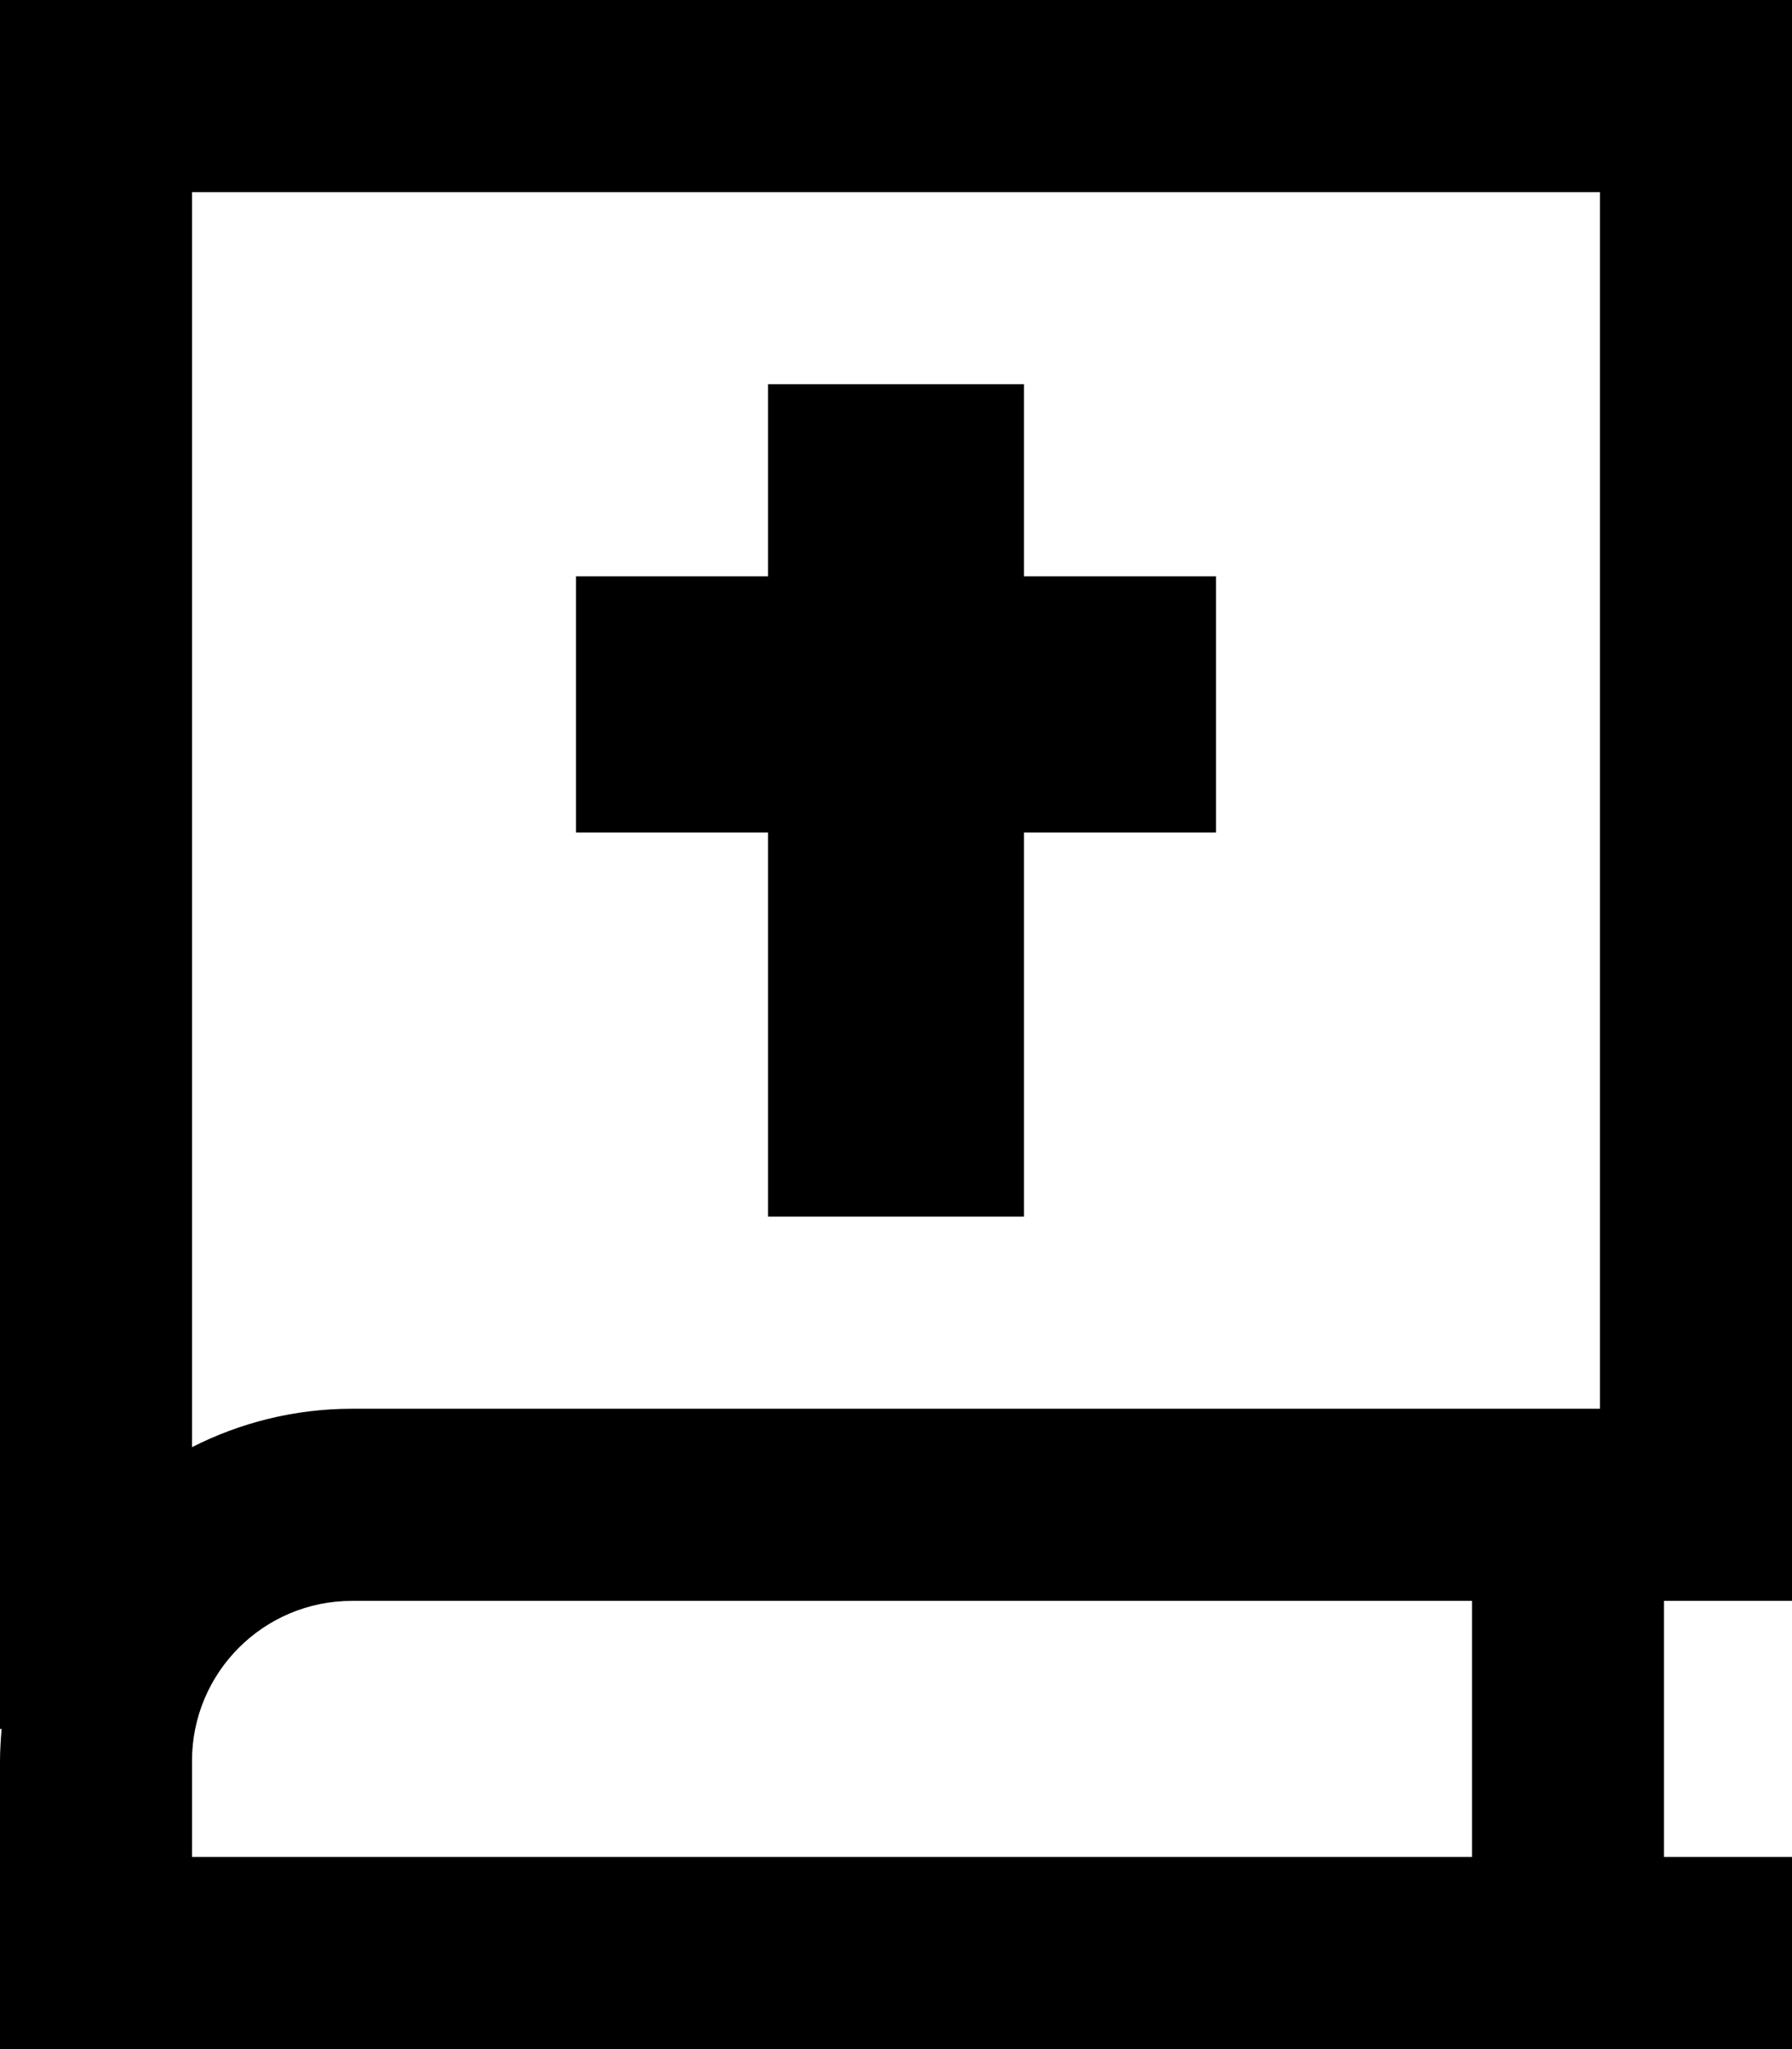 <svg fill="currentColor" xmlns="http://www.w3.org/2000/svg" viewBox="0 0 448 512"><!--! Font Awesome Pro 7.0.1 by @fontawesome - https://fontawesome.com License - https://fontawesome.com/license (Commercial License) Copyright 2025 Fonticons, Inc. --><path fill="currentColor" d="M24 0L0 0 0 432 .4 432c-.2 2.6-.4 5.3-.4 8l0 72 448 0 0-48-32 0 0-64 32 0 0-400-424 0zM368 400l0 64-320 0 0-24c0-22.1 17.9-40 40-40l280 0zM88 352c-14.4 0-28 3.5-40 9.6l0-313.6 352 0 0 304-312 0zM192 96l0 48-48 0 0 64 48 0 0 96 64 0 0-96 48 0 0-64-48 0 0-48-64 0z"/></svg>